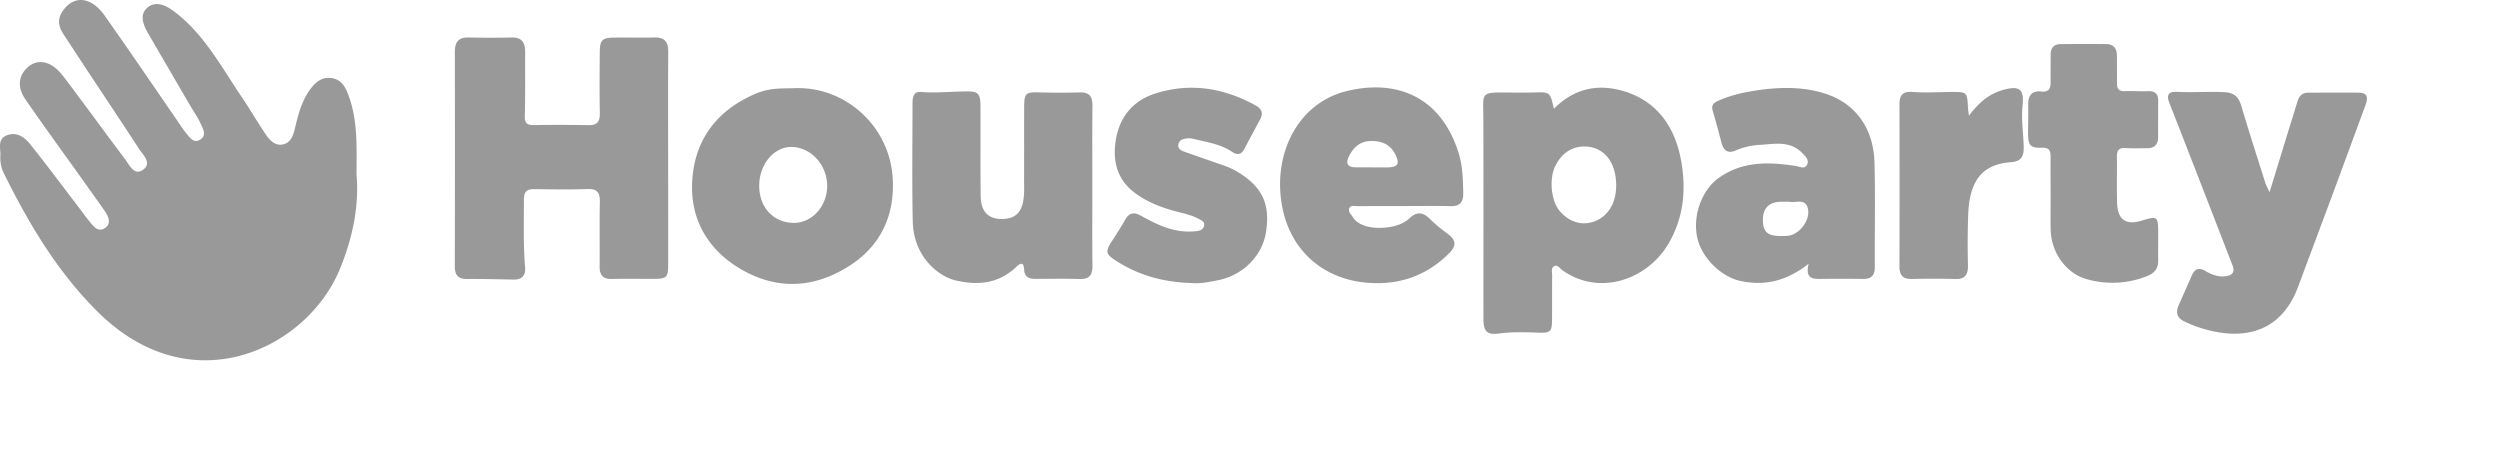         <svg
            xmlns="http://www.w3.org/2000/svg"
            xmlns:xlink="http://www.w3.org/1999/xlink"
            version="1.1"
            id="shape-house-party-logo"
            width="110"
            height="20"
        >
            <path
                fill-rule="evenodd" fill="#999999"
                d="M68.37 4.789c.892-.906 1.93-1.105 3.03-.791 1.481.424 2.292 1.555 2.565 3.05.23 1.26.132 2.503-.546 3.664-.949 1.62-3.078 2.33-4.685 1.17-.104-.075-.203-.247-.345-.172-.161.084-.092.28-.094.428-.007.641 0 1.283-.005 1.924-.004.536-.074.592-.58.576-.576-.02-1.151-.043-1.726.034-.556.075-.712-.071-.713-.66-.003-2.956.006-5.911-.005-8.866-.004-1.044-.142-1.09 1.027-1.075.41.005.819.007 1.228-.003.683-.016.683-.02.85.72zm27.316-.748h.084c.695.035 1.389-.019 2.085.014.45.022.643.2.767.618.335 1.134.7 2.26 1.057 3.387.032.1.087.193.181.398l.778-2.536c.15-.49.304-.98.455-1.47.073-.233.215-.374.462-.374.743-.002 1.486-.008 2.23-.001.435.004.399.272.285.579-.474 1.284-.944 2.57-1.42 3.854-.51 1.371-1.024 2.74-1.534 4.11-.575 1.548-1.74 2.235-3.334 2.027a5.647 5.647 0 0 1-1.648-.492c-.332-.152-.42-.383-.275-.716.192-.441.392-.88.583-1.322.126-.29.311-.358.582-.2.28.163.576.282.91.238.284-.037.413-.18.296-.481-.59-1.523-1.18-3.046-1.772-4.568-.338-.87-.678-1.738-1.017-2.607-.132-.338.003-.474.33-.458zm-60.82-.156c2.229-.142 4.235 1.581 4.408 3.884.124 1.665-.505 3.024-1.874 3.911-1.591 1.031-3.278 1.1-4.91.098-1.297-.797-2.065-2.041-2.04-3.602.028-1.69.814-3.02 2.313-3.819.774-.412 1.122-.473 2.102-.472zm15.986.223c1.526-.477 2.994-.242 4.391.529.262.144.355.328.206.609-.234.438-.47.874-.7 1.314-.135.256-.324.266-.532.124-.523-.355-1.133-.427-1.719-.577a.696.696 0 0 0-.225-.02c-.186.016-.389.049-.424.274-.034.22.166.279.319.334.572.206 1.148.398 1.721.602.157.055.312.122.457.205 1.175.666 1.56 1.444 1.355 2.725-.165 1.038-1.019 1.893-2.125 2.107-.371.071-.745.155-1.13.12-1.202-.032-2.336-.321-3.36-.994-.444-.29-.455-.396-.155-.86.193-.298.388-.596.562-.907.178-.32.375-.387.707-.202.68.378 1.38.722 2.186.695.091-.003.183-.004.272-.017.14-.02.278-.068.32-.223.049-.182-.105-.244-.22-.308-.351-.195-.745-.26-1.123-.366-.604-.17-1.183-.4-1.693-.778-.794-.588-1.003-1.418-.841-2.364.177-1.038.796-1.724 1.75-2.022zm8.398-.1c2.17-.53 4.14.214 4.926 2.714.183.58.194 1.163.207 1.757.009.415-.144.602-.56.592-.682-.017-1.364-.005-2.047-.005-.682.003-1.365 0-2.047.005-.128.002-.303-.058-.365.105-.055.145.086.253.156.369.357.586 1.44.545 1.98.359.184-.063.373-.162.513-.296.324-.31.597-.277.904.027.251.248.53.469.813.678.35.259.337.522.05.811-1.003 1.015-2.22 1.428-3.606 1.318-1.895-.149-3.327-1.35-3.73-3.218-.505-2.334.604-4.677 2.806-5.215zm-16.786.014c.608-.01.676.088.678.711.004 1.299-.007 2.597.009 3.896.008.729.384 1.06 1.072 1 .411-.035.669-.246.774-.667.09-.356.062-.715.063-1.073.004-1.049 0-2.097.003-3.145.002-.648.06-.694.672-.679a30.86 30.86 0 0 0 1.774.002c.418-.013.564.171.559.588-.014 1.189-.005 2.378-.005 3.567 0 1.158-.009 2.316.005 3.473.005.423-.155.594-.566.581-.651-.019-1.304-.007-1.956-.006-.278.001-.474-.084-.485-.418-.01-.341-.178-.27-.34-.114-.78.748-1.699.83-2.68.599-.739-.175-1.848-1.032-1.88-2.598-.036-1.736-.012-3.473-.01-5.21 0-.248.05-.51.36-.484.654.055 1.303-.013 1.953-.023zm34.97-.065c.964-.13 1.94-.14 2.884.166 1.32.427 2.12 1.516 2.16 3.034.04 1.531.005 3.065.014 4.597.002.389-.178.525-.533.52a60.531 60.531 0 0 0-1.865-.001c-.365.005-.67-.038-.514-.668-.986.774-1.94.982-3 .757-.84-.178-1.698-1.005-1.897-1.892-.22-.983.2-2.122.96-2.655 1.048-.734 2.198-.691 3.373-.512.169.026.387.16.495-.057.107-.218-.084-.378-.22-.518-.536-.551-1.214-.39-1.853-.354a3.059 3.059 0 0 0-1.061.244c-.352.156-.543.008-.635-.35a45.641 45.641 0 0 0-.383-1.396c-.08-.269.071-.363.27-.45.579-.253 1.193-.383 1.805-.465zm14.235-2.02l1 .001c.315.002.473.178.475.501.002.407.006.814.002 1.22-.003.255.093.366.355.352.332-.017.667.018 1 .001.305-.015.461.1.46.423-.004.532-.002 1.064-.004 1.596 0 .326-.16.49-.478.49-.318 0-.638.016-.955-.007-.283-.021-.382.097-.38.375.009.688-.013 1.377.01 2.065.024.714.396.962 1.075.756.71-.216.732-.2.733.581 0 .391-.006.782-.001 1.173.004.345-.164.554-.464.674a4.094 4.094 0 0 1-2.677.146c-.91-.252-1.564-1.161-1.59-2.169-.012-.516-.002-1.032-.002-1.548-.003-.563-.006-1.127-.002-1.69.002-.27-.087-.386-.378-.377-.516.015-.608-.097-.612-.628-.004-.422.018-.845.005-1.266-.012-.422.184-.625.573-.581.353.039.418-.142.414-.437-.006-.391.003-.783 0-1.174-.003-.31.147-.47.44-.472.667-.007 1.335-.007 2.002-.004zM28.806 1.65c.427-.01.598.184.596.62-.01 1.58-.004 3.159-.004 4.739.002 1.532.004 3.065.001 4.598-.001.611-.052.66-.655.663-.607.003-1.214-.01-1.82.005-.391.01-.546-.164-.541-.56.01-.938-.01-1.877.01-2.815.01-.412-.103-.598-.538-.582-.788.028-1.577.013-2.366.005-.33-.003-.439.133-.438.483.003.983-.03 1.966.053 2.948.032.369-.14.556-.507.548-.682-.013-1.364-.033-2.046-.026-.39.003-.54-.165-.54-.563.008-3.144.008-6.287.002-9.431 0-.428.156-.64.589-.632.636.012 1.274.015 1.91 0 .44-.012.597.217.595.632-.005.937.01 1.874-.016 2.81-.009.319.092.415.381.412a69.95 69.95 0 0 1 2.412.003c.372.008.515-.132.508-.519-.017-.891-.009-1.783-.003-2.674.003-.553.102-.655.642-.66.592-.008 1.183.01 1.775-.004zm59.357 2.299c.695-.189.904-.026.83.697-.064.612.037 1.218.05 1.826.01.416-.123.634-.56.665-1.211.087-1.81.748-1.88 2.243a36.17 36.17 0 0 0-.012 2.3c.006.409-.13.609-.553.596a36.621 36.621 0 0 0-1.91-.001c-.383.008-.554-.145-.552-.55.007-2.378.005-4.756.001-7.134 0-.417.151-.577.583-.545.587.044 1.18.002 1.772 0 .605 0 .626.024.657.659.005.09.02.178.043.388.45-.604.917-.978 1.53-1.144zM78.7 8.875h-.023c-.12.003-.242-.003-.362.004-.512.027-.763.314-.747.847.016.476.211.652.742.658.15.001.306.004.452-.027.443-.095.863-.668.797-1.114-.083-.56-.536-.294-.836-.367-.015-.003-.03 0-.046 0zM69.81 6.45c-.605-.039-1.097.27-1.384.87-.27.566-.177 1.51.195 1.956.407.489.976.666 1.515.473.61-.22.973-.804.976-1.576.005-1.003-.5-1.67-1.301-1.723zm-34.945.016c-.772-.032-1.437.722-1.459 1.654-.022.975.598 1.67 1.506 1.687.804.015 1.48-.722 1.484-1.62.004-.908-.688-1.686-1.53-1.721zm25.457-.262c-.486.008-.785.285-.982.705-.137.293-.027.449.284.452.257.003.515.001.772.001v.004h.68l.046-.002c.382-.03.457-.156.302-.507-.203-.456-.564-.661-1.102-.653zM15.686 7.653c.127 1.374-.166 2.859-.774 4.282-1.457 3.4-6.476 5.88-10.607 1.791C2.525 11.962 1.27 9.848.17 7.627a1.503 1.503 0 0 1-.153-.764c.019-.322-.148-.733.276-.905.431-.175.783.07 1.035.385.752.947 1.476 1.916 2.21 2.878.127.166.247.339.382.501.183.223.392.526.703.307.301-.21.139-.522-.031-.768-.331-.476-.67-.943-1.005-1.415-.825-1.156-1.66-2.3-2.467-3.47-.305-.443-.37-.942.048-1.368.337-.345.775-.353 1.156-.1.255.168.453.433.64.684.853 1.134 1.689 2.282 2.541 3.416.194.26.396.727.773.472.434-.297.017-.657-.164-.935-1.032-1.585-2.09-3.151-3.122-4.737-.247-.38-.592-.766-.253-1.292.47-.73 1.255-.69 1.855.156 1.063 1.5 2.094 3.025 3.14 4.538.15.215.287.443.453.645.162.195.343.484.64.275.282-.197.093-.486-.01-.713-.118-.261-.289-.5-.436-.748C7.76 3.604 7.139 2.54 6.52 1.472c-.221-.38-.404-.834-.023-1.146.362-.297.8-.094 1.158.173 1.318.99 2.071 2.425 2.968 3.75.369.543.695 1.115 1.065 1.656.177.26.415.53.77.447.346-.08.445-.392.523-.72.126-.533.261-1.07.562-1.544.253-.393.562-.736 1.074-.648.476.084.631.497.77.907.343 1.021.308 2.074.3 3.306"
            ></path>
        </svg>